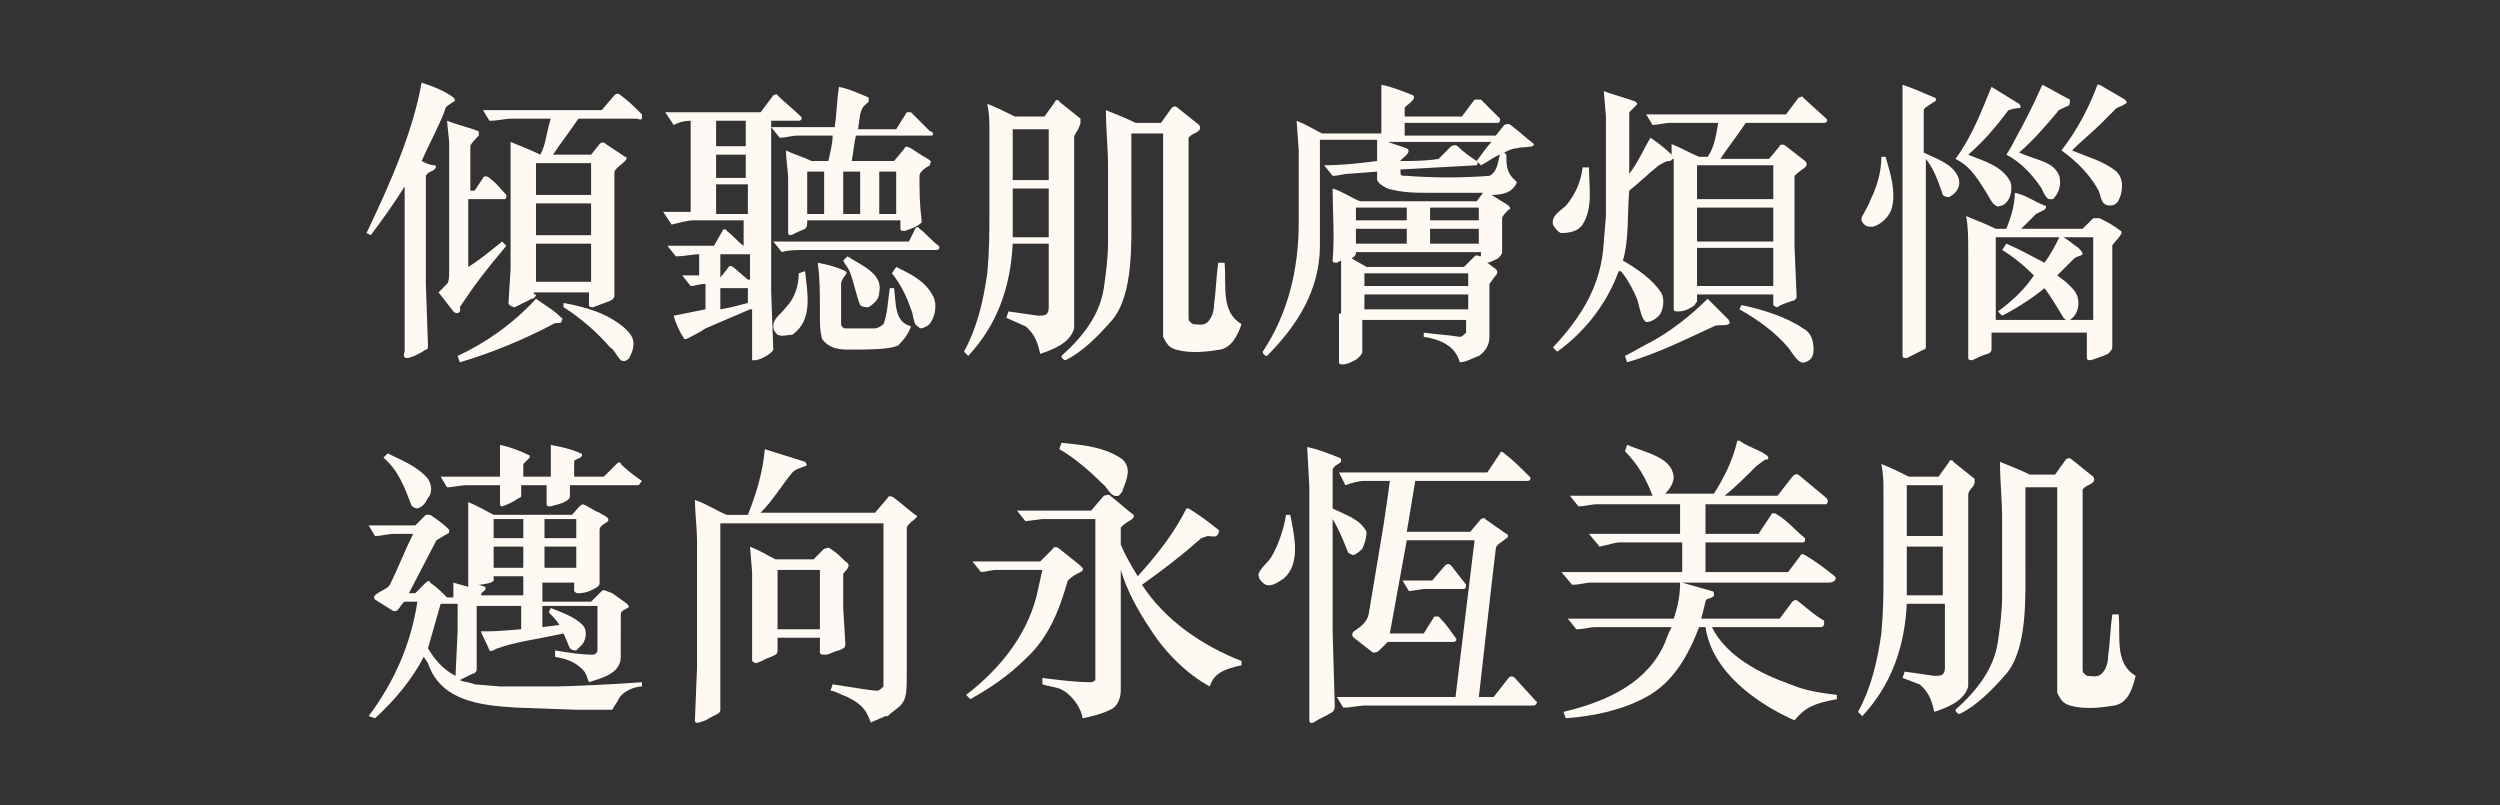 <?xml version="1.0" encoding="utf-8"?>
<!-- Generator: Adobe Illustrator 21.0.2, SVG Export Plug-In . SVG Version: 6.00 Build 0)  -->
<svg version="1.1" xmlns="http://www.w3.org/2000/svg" xmlns:xlink="http://www.w3.org/1999/xlink" x="0px" y="0px"
	 viewBox="0 0 118 38" style="enable-background:new 0 0 118 38;" xml:space="preserve">
<rect x="0" y="0" width="118" height="38" fill="#333333" stroke="none"/>
<style type="text/css">
	.st0{display:none;}
	.st1{display:inline;}
	.st2{fill:#FFF9F4;}
</style>
<g id="Layer_1" class="st0">
	<g class="st1">
		<path class="st2" d="M22.2,8.2c-0.2,1.7-0.5,3.5-1.2,5c0.6,0.4,1.3,0.7,1.6,1.4c0.1,0.4,0.2,1-0.1,1.4c-0.1,0.1-0.2,0.2-0.4,0.1
			L21.9,16c-0.5-0.6-0.9-1.2-1.4-1.8c-1,1.5-2.4,2.4-3.8,3.1L16.5,17c1.3-0.9,2.5-2.1,3.3-3.5c-0.7-0.5-1.5-1-2.3-1.4
			c0.1-0.6,0.3-1,0.4-1.6l0.5-2.2l0.1-0.5l-1.1,0c-0.4,0-0.5,0-1,0.1l-0.3-0.5h2.4c0.2-1,0.3-2.1,0.4-3.2c0.5,0.1,1,0.3,1.4,0.5
			c0.1,0,0.1,0.1,0.1,0.2c0,0.2-0.4,0.1-0.5,0.4l-0.3,2.1H21l0.5-0.7c0.1,0,0.2,0,0.3,0c0.4,0.3,0.6,0.6,1,0.9
			C22.9,8,22.3,8,22.2,8.2z M19.6,7.9c-0.3,1.5-0.6,2.9-0.9,4.2c0.5,0.2,0.9,0.4,1.4,0.6c0.6-1.5,0.8-3.2,1-4.8H19.6z M28,7.7
			L28,7.7v3.4l0,2.8l0,1.9c0,0.2-0.7,0.5-1.1,0.6c-0.1,0-0.1-0.1-0.2-0.1v-2h-2.2c0,0.6,0,1.1,0,1.9c0,0.3-0.2,0.3-0.3,0.4l-0.8,0.3
			c-0.1,0-0.2,0-0.2-0.1l0-1.9l0-6.7l-0.1-1.7c0.5,0.2,0.8,0.4,1.3,0.6h2l0.5-0.6c0.1-0.1,0.2-0.2,0.3,0c0.2,0.2,0.5,0.5,0.9,0.8
			C28.5,7.3,28.1,7.5,28,7.7z M26.8,7.3h-2.2l0,6.4h2.2V7.3z"/>
		<path class="st2" d="M34.1,5.3c-0.4,0.9-0.8,1.7-1.2,2.5C33.1,8,33.4,8,33.6,8.2c0,0.1,0.1,0.1,0,0.2c-0.1,0.1-0.3,0.2-0.4,0.4
			v6.2l0,1.5c0,0.1-0.1,0.2-0.2,0.2c-0.2,0.2-0.5,0.2-0.8,0.4c-0.1,0-0.2-0.1-0.3-0.2c0-0.7,0-1.3,0-2.1l0-5.3V9.3
			c-0.5,0.8-1,1.6-1.6,2.3c-0.1,0-0.1-0.1-0.2-0.1C31.5,9.1,32.4,6.6,33,4c0.5,0.1,1.1,0.4,1.6,0.6c0.1,0,0.1,0.1,0,0.2
			C34.5,5,34.2,5,34.1,5.3z M43.2,6.3h-1.8V8v7.7c0,0.6-1,1.3-1.6,1.5c-0.2-0.5-0.5-1.1-1-1.3c-0.4-0.2-0.7-0.3-1.2-0.4l0-0.3
			c0.7,0.1,1.5,0.2,2.3,0.2c0.1,0,0.2,0,0.3-0.1l0-0.1V6.3h-4.8c-0.3,0.1-0.7,0.1-1,0.2c-0.1-0.2-0.2-0.4-0.3-0.6h7.1l0.7-0.9
			c0.1-0.1,0.2-0.1,0.3,0c0.5,0.5,0.7,0.6,1.1,1.1C43.4,6.2,43.3,6.3,43.2,6.3z M38.6,9l0,0.2v2.6l0,0.9c0,0.2-0.3,0.3-0.5,0.4
			c-0.3,0.2-0.6,0.3-0.6,0.1v-0.6h-1.6v0.7c0,0.2-0.6,0.4-1,0.5c-0.1,0-0.1-0.1-0.1-0.1c0-0.9,0.1-2,0-2.9l0-2.4l0-0.5h0.1
			C35.2,8,35.6,8.1,36,8.3h1.4l0.5-0.6c0.1-0.1,0.2,0,0.2,0c0.4,0.2,0.7,0.5,1,0.7C39.2,8.7,38.8,8.8,38.6,9z M37.5,8.8h-1.6v3.3
			l1.6,0V8.8z"/>
		<path class="st2" d="M48.6,12.8c0,0.2,0,0.3-0.1,0.3c-0.2,0.2-0.5,0.2-0.7,0.3c-0.1,0-0.2-0.1-0.2-0.1l0-1.1h-1.1v1.1
			c0,0.1,0,0.3-0.1,0.3c-0.2,0.1-0.5,0.2-0.7,0.2c-0.1,0-0.2-0.1-0.2-0.2l0-2.5V7.5c0-0.3,0-0.6-0.1-1.8c0.4,0.2,0.9,0.4,1.3,0.5
			h0.7L48,5.8c0.1-0.1,0.2-0.1,0.3,0l0.8,0.6c0.1,0,0.1,0.1,0,0.2c-0.1,0.2-0.5,0.4-0.5,0.5v1.4V12.8z M47.6,6.7h-1.1v5.1h1.1V6.7z
			 M56.3,11.6c0-0.1,0.2-0.1,0.3,0c0.4,0.4,0.5,0.6,0.9,0.9c0,0.1,0,0.2-0.1,0.2h-3.8c0.5,1.6,2.3,2.6,3.9,3.1l0,0.3
			c-0.4,0-0.9,0-1.2,0.3c-0.2,0.1-0.3,0.3-0.4,0.5c-1.4-0.9-2.4-2.4-2.7-4c-0.4,1-0.8,2-1.8,2.7c-1.1,0.8-2.4,1.2-3.7,1.5l-0.2-0.2
			c1.4-0.5,2.7-1.1,3.7-2.3c0.4-0.5,0.6-1.1,0.7-1.7H50c-0.2,0-0.6,0.1-0.9,0.1c-0.1-0.2-0.2-0.4-0.3-0.5h1V8.7l-0.9,0.6
			c-0.1,0-0.1-0.1-0.2-0.2c1.4-1.5,2.4-3.3,3-5.2h0.1L53,4.7c0.1,0.1,0.1,0.2,0,0.3c-0.1,0.1-0.3,0.1-0.4,0.2
			c-0.2,0.2-0.3,0.5-0.5,0.8h1.5l0.6-0.6c0,0,0.2,0,0.3,0l1.1,0.8c0,0.1,0.1,0.2,0.1,0.2l-0.1,0.1c-0.3,0.1-0.5,0.1-0.7,0.2
			c-0.4,0.5-0.9,1-1.4,1.4l1.3,0L55,7.4c0.1,0,0.2-0.1,0.3,0l1.1,0.7c0,0.1,0,0.1,0,0.2l-0.5,0.5v3.5h0.1L56.3,11.6z M51.9,6.3
			c-0.4,0.5-0.7,1-1.2,1.4L51.2,8h1.5c0.3-0.6,0.6-1.1,0.8-1.7H51.9z M50.8,8.4l0,3c0.8-0.8,1.3-1.9,1.5-3L50.8,8.4z M53,8.4
			l0.7,0.4c0.1,0.1,0.1,0.1,0.1,0.2c-0.1,0.1-0.3,0.2-0.5,0.2c-0.2,0.1-0.3,0.4-0.4,0.5c0.6,0.2,1.4,0.3,1.6,1.1
			c0,0.3-0.1,0.6-0.3,0.7c-0.1,0-0.2,0-0.2-0.1c-0.3-0.5-0.7-1-1.2-1.4h-0.1c-0.4,0.6-1,1.1-1.6,1.5c-0.1,0-0.2-0.1-0.3-0.1v0.8H52
			c0.1-0.4,0.1-0.7,0.2-1.1c0.5,0.2,0.9,0.4,1.4,0.6c0.2,0.3-0.3,0.4-0.3,0.5h1.4l0-3.8H53z"/>
		<path class="st2" d="M60,15.2c0.6,0.2,1.1,0.3,1.7,0.4c0.1,0,0.3,0,0.3-0.1c0.2-0.4,0.2-0.7,0.4-1.3c0.1-0.4,0.2-0.7,0.2-1.2h-1.6
			c-0.2,0.2-0.3,0.6-0.5,0.5c-0.4-0.2-0.6-0.3-1-0.6c-0.1,0-0.1-0.2,0-0.2c0.2-0.2,0.5-0.3,0.6-0.5c0.2-0.7,0.3-1.4,0.4-2.1
			c0.4,0.2,0.7,0.3,1.2,0.6h1.1V8.9h-1.2c-0.9,0.7-1.9,1.1-3,1.5l-0.2-0.2c2-1,3.8-2.5,4.8-4.5l-2.9,0c-0.3,0-0.5,0-1,0.1l-0.3-0.6
			h4.2l0.6-0.5c0,0,0.2-0.1,0.3,0c0.4,0.3,0.6,0.5,1,0.7c0,0,0,0.1,0,0.2c-0.2,0.1-0.3,0.1-0.5,0.3c-0.6,0.9-1.5,1.9-2.4,2.6l0.6,0
			L63.2,8c0,0,0.2-0.1,0.3,0c0.4,0.3,0.5,0.4,0.8,0.6c0.1,0.1,0.1,0.2,0,0.2C64.2,9,64,9,64,9.2v1.1c0,0.3,0,0.5,0,0.9
			c0,0.1-0.1,0.2-0.2,0.2l-0.9,0.2c-0.1,0-0.1-0.1-0.1-0.2V11h-1.4l-0.3,1.5h1.5L63,12c0-0.1,0.1-0.1,0.2,0l0.7,0.5
			c0.2,0.1,0.1,0.2,0.1,0.3c-0.2,0.2-0.3,0.2-0.4,0.5c-0.1,1-0.3,1.9-0.6,2.8c-0.4,0.6-1,0.7-1.6,0.9c-0.1-0.3-0.2-0.5-0.4-0.8
			c-0.4-0.3-0.6-0.4-1.2-0.7L60,15.2z M60,5.9c0.6,0.2,1.3,0.6,1.6,1.1c0.1,0.2,0.1,0.5,0,0.7c-0.1,0.3-0.3,0.5-0.5,0.5
			c-0.1,0-0.3-0.1-0.3-0.2c-0.2-0.8-0.3-1.5-0.9-1.9L60,5.9z M64.3,13.2c0.8,0.2,1.5,0.5,2.3,0.7c0.4-0.4,0.6-0.8,1-1.3h-0.1h-2.1
			c-0.3,0-0.5,0.1-0.8,0.1l-0.3-0.5c-0.1,0-0.2,0.1-0.3,0.1l-0.2-0.2c0.6-0.6,1.1-1.2,1.2-2C65,9.4,65,8.6,64.9,8
			c0.4,0.2,0.9,0.4,1.3,0.6H67l0.3-0.3c-1.2-1.1-1.9-2.5-2.3-4c0.1-0.1,0.2-0.1,0.3-0.1c0.3,0.7,0.6,1.4,1,2h0.1
			c0.7-0.5,1.4-1.2,1.8-1.9c0.4,0.3,0.7,0.6,1,0.9c0,0.1,0,0.2-0.1,0.2c-0.6,0.1-1,0.3-1.6,0.7c-0.3,0.2-0.6,0.3-0.9,0.4
			c0.2,0.3,0.5,0.6,0.8,0.8C67.8,7.2,68,7,68.2,6.8c0.5-0.3,0.9-0.8,1.4-1.2l0.1,0c0.3,0.3,0.5,0.5,0.9,0.8c0.1,0.2-0.3,0.2-0.5,0.2
			c-0.8,0.3-1.5,0.6-2.2,0.8c0.6,0.5,1.2,0.7,1.9,1c0.6,0.3,1.4,0.4,2,0.5l0,0.2c-0.5,0-1,0.2-1.2,0.6L70.4,10
			c-0.7-0.2-1.3-0.6-1.9-0.9c-0.1,0.1-0.2,0.1-0.3,0.2v1.2c0,0.2,0.3,0.2,0.7,0.2c0.3,0,0.5-0.2,0.8-0.3c0.1-0.1,0.3,0.1,0.5,0.4
			c0.2,0.2,0.6,0.6,0.3,0.7c-0.7,0.3-1.5,0.2-2.3,0.2c0.4,0.3,0.8,0.5,1.2,0.7c0,0.1,0,0.1,0,0.2c-0.2,0.1-0.3,0.2-0.5,0.3
			c-0.4,0.5-0.8,1-1.3,1.4c0.8,0.4,1.6,0.7,2,1.4c0.2,0.3,0.1,0.7-0.1,1c-0.1,0.1-0.2,0.2-0.3,0.2l-0.2,0c-0.7-0.6-1.4-1.3-2.2-1.9
			l-0.1,0c-1,0.8-2.1,1.4-3.3,1.8L63,17l-0.1-0.2c1.2-0.6,2.3-1.4,3.3-2.3c-0.6-0.4-1.2-0.7-1.9-1L64.3,13.2z M68.1,11.7l-0.2,0
			c-0.3-0.1-0.7-0.3-0.8-0.6c0-0.7,0-1.4,0-2.1h-1c0,0.4,0,0.7-0.1,1.1c-0.1,1.1-1,1.7-1.8,2.1l3.5,0L68.1,11.7z"/>
		<path class="st2" d="M85.3,6.4h-4.1v0.6c0,0.1,0,0.2-0.1,0.3c-0.2,0.1-0.4,0.2-0.8,0.4c-0.1,0-0.2,0-0.2-0.1V6.4H78v0.8
			c0,0.1,0,0.2-0.1,0.3c-0.2,0.1-0.4,0.2-0.7,0.4c-0.1,0.1-0.3,0-0.3-0.1l0-0.8V6.4l-2.8,0c-0.3,0-0.7,0.1-1.1,0.2l-0.3-0.6h4.2
			c0-0.6,0-1.2,0-1.9l1.4,0.4c0,0,0.1,0.1,0.1,0.2C78.4,4.8,78,5,78,5.1v0.8h2.1c0-0.8,0-1.3-0.1-1.8c0.6,0.1,1,0.2,1.4,0.4
			c0.1,0,0.1,0.1,0.1,0.2c-0.2,0.2-0.4,0.3-0.4,0.4v0.8h2.3L84,5.2c0.1-0.1,0.2-0.1,0.3,0c0.5,0.4,0.6,0.6,1.1,0.9
			C85.4,6.2,85.4,6.4,85.3,6.4z M74,16.1c-0.1,0.1-0.3,0.3-0.5,0.4c-0.2,0.1-0.4,0.1-0.5,0.1c-0.3-0.2-0.2-0.4-0.2-0.5
			c0.1-0.2,0.3-0.4,0.4-0.5c0.3-0.5,0.6-1,0.7-1.6l0.3,0C74.3,14.6,74.4,15.4,74,16.1z M77.2,9.7c-0.9,0.9-1.9,2-2.9,2.7
			c0.7,0,1.4-0.1,2.1-0.1l0-0.1c-0.1-0.3-0.3-0.5-0.5-0.8l0.2-0.1c0.7,0.4,1.2,0.5,1.5,1.2c0.1,0.3,0,0.6-0.2,0.8
			c-0.1,0.1-0.3,0.1-0.4,0.1c-0.2-0.1-0.2-0.3-0.3-0.6l-0.1-0.2l-2,0.6L74,13.4c-0.1,0.3-0.3,0.2-0.4,0.1c-0.2-0.3-0.3-0.5-0.5-0.8
			c0-0.2,0.2-0.2,0.5-0.3c0.7-0.5,1.3-1.1,1.8-1.8c-0.6,0.1-1,0.2-1.5,0.5c-0.1,0.1-0.2,0.2-0.4,0.1c-0.2-0.3-0.3-0.5-0.4-0.8
			C73,10,73.3,10,73.5,9.9c0.3-0.1,0.5-0.4,0.6-0.6C74.6,8.6,75,7.8,75.3,7l1.3,0.8c0.1,0,0,0.2-0.1,0.2c-0.5,0.2-0.6,0.2-0.7,0.3
			c-0.4,0.6-1,1.3-1.6,1.8c0.6,0,1.1-0.1,1.6-0.1c0.3-0.5,0.6-1,0.9-1.5c0.4,0.2,0.7,0.5,1.1,0.8c0,0,0.1,0.1,0,0.2
			C77.5,9.6,77.3,9.6,77.2,9.7z M75.2,16.1c-0.1,0-0.2-0.1-0.3-0.3c0.1-0.7,0.3-1.4,0.1-2.1l0.2-0.1c0.3,0.6,0.9,1.4,0.6,2.1
			C75.7,16,75.5,16.1,75.2,16.1z M77.1,15.5c-0.1,0.1-0.3,0.2-0.4,0.1c-0.3-0.2-0.2-0.6-0.2-0.8c-0.1-0.6-0.2-0.8-0.3-1.2l0.2-0.1
			c0.4,0.4,0.9,0.8,1.1,1.3C77.4,15.1,77.3,15.3,77.1,15.5z M85.6,16.3h-8c-0.3,0-0.5,0.1-0.9,0.1l-0.4-0.6h1.5v-2.3
			c0-0.4,0-0.8-0.1-1.7c0.4,0.2,0.7,0.3,1.1,0.5h4l0.5-0.5c0.1-0.1,0.2-0.1,0.3,0c0.2,0.2,0.3,0.3,0.7,0.6c0.2,0.2-0.1,0.3-0.4,0.6
			l0,2.8h0.2l0.5-0.7c0-0.1,0.2-0.1,0.2,0c0.3,0.3,0.6,0.7,0.8,0.9C85.7,16.2,85.7,16.3,85.6,16.3z M83.6,8.5c0,0.5,0,0.9,0,1.4
			l0.1,1.3c0,0.2,0,0.2-0.2,0.3c-0.2,0.1-0.5,0.3-0.7,0.4c-0.1,0.1-0.3,0-0.3-0.1v-0.3h-3.3v0.1c0,0.1,0,0.2-0.2,0.3
			c-0.2,0.1-0.4,0.2-0.7,0.3c-0.1,0-0.2-0.1-0.2-0.2c0-0.4,0-0.7,0-1.5V8.9c0-0.7,0-1,0-1.6c0.5,0.2,0.8,0.4,1.2,0.6h3.1l0.4-0.6
			c0,0,0.1,0,0.2,0c0.3,0.2,0.4,0.3,0.8,0.6C84,8,84,8.1,84,8.1C83.8,8.3,83.6,8.4,83.6,8.5z M79.6,12.9h-0.8v3h0.8V12.9z M82.6,8.3
			h-3.3v2.7h3.3V8.3z M82.1,10.6c-0.1,0.1-0.2,0.1-0.3,0.1c-0.2-0.3-0.5-0.8-1-0.9c-0.4,0.5-0.8,0.8-1.4,1.1l-0.1-0.1
			c0.6-0.6,1.1-1.4,1.2-2.3c0.4,0.1,0.8,0.2,1,0.3c0.1,0.1,0.1,0.1,0,0.2c-0.2,0.1-0.4,0.2-0.4,0.3l-0.1,0.2c0.5,0,1,0.1,1.2,0.6
			C82.4,10.2,82.2,10.5,82.1,10.6z M81.3,12.9h-0.8v3h0.8V12.9z M82.9,12.9h-0.8v3h0.8V12.9z"/>
		<path class="st2" d="M89,11.8c0,1.1-0.1,2.3-0.9,3.1c-0.3,0.4-0.7,0.7-1.1,1c-0.1,0-0.2-0.1-0.2-0.1c0.1-0.2,0.3-0.4,0.4-0.6
			c0.7-0.9,0.8-2.1,0.8-3.3c-0.3,0-0.5,0.1-0.8,0.1l-0.3-0.6h2.7l0-0.1v-1l-0.7,0l-0.4,0.4c-0.1,0-0.2,0-0.2,0
			c-0.4-0.3-0.6-0.4-0.7-0.6C87.6,9.9,88,9.8,88,9.6c0-0.9,0-1.6-0.1-2.5c0.4,0.1,0.8,0.2,1.2,0.4c0.2,0.2-0.3,0.3-0.3,0.4v1.8h0.7
			c0-0.8,0-1.5-0.1-2.3C90,7.7,90.4,8,90.9,8.2h3.7c0-0.4,0-0.6-0.1-0.9c-0.3,0.1-0.5,0.2-0.5,0V6.4h-2l0,0.9c0,0.2-0.5,0.3-0.8,0.4
			c-0.1,0-0.2-0.1-0.2-0.2V6.3l-3,0c-0.3,0-0.4,0-0.7,0.1L87,6l4.1,0c0-0.7,0-1.3,0-1.9c0.5,0.1,0.9,0.3,1.4,0.4
			c0.1,0,0.1,0.1,0.1,0.2C92.3,4.8,92,5,92,5.1v0.9l2,0c0-0.8,0-1.2,0-1.8c0.6,0.2,0.8,0.3,1.3,0.5c0.1,0,0.1,0.2,0,0.2
			C95.2,5,95,5.1,95,5.1l0,0.8l2.3,0l0.7-0.8c0.1,0,0.2,0,0.3,0c0.4,0.4,0.5,0.5,1,1c0.1,0.1,0,0.2-0.1,0.2H95l0,0.5
			c0,0.1,0,0.2-0.1,0.2l-0.2,0.1c0.4,0.1,0.8,0.2,1.2,0.3c0.1,0,0.1,0.1,0,0.2c-0.1,0.1-0.3,0.2-0.4,0.4l0,0.1h2l0.5-0.7
			c0.1-0.1,0.2-0.1,0.3,0c0.4,0.3,0.6,0.5,1,0.9c0.1,0.1,0,0.2-0.1,0.2h-3.7c0.1,1.4,0.2,2.7,0.6,4c0.5-1.1,0.6-2.3,0.7-3.4
			c0.5,0.2,0.9,0.4,1.4,0.7c0,0,0.1,0.2,0,0.2c-0.1,0.1-0.3,0.2-0.3,0.3c-0.3,1.2-0.7,2.3-1.3,3.4c0.3,0.5,0.8,1,1.3,1.4
			c0.1,0,0.2,0.1,0.3,0c0.1-0.1,0.2-0.4,0.3-0.8c0.1-0.5,0.3-0.8,0.4-1.4l0.3,0.1c-0.1,1.2-0.3,2.7,0.4,3.7c0,0.1,0,0.2,0,0.2
			c-0.3,0.1-0.5,0-0.8-0.1c-1.1-0.5-2-1.3-2.7-2.2c-0.4,0.3-0.8,0.7-1.2,1c-0.9,0.5-1.7,1-2.7,1.3c-0.1-0.1-0.2-0.2-0.3-0.3
			c0.9-0.5,1.8-1,2.6-1.7l-2.5,0l-0.3,0.4c-0.1,0.1-0.1,0.1-0.2,0.1c-0.3-0.2-0.4-0.4-0.7-0.6c-0.1-0.2,0.3-0.4,0.3-0.5l0-0.5l0-3.2
			l0-1.4l0.1,0L92,9.4h1.4l0.4-0.5c0-0.1,0.2-0.1,0.2,0c0.2,0.2,0.4,0.4,0.6,0.6l0-1h-3.9v0.1c0,1.5,0,2.9-0.2,4.3
			c-0.1,1.1-0.7,2.2-1.7,2.8c-0.6,0.4-1.1,0.7-1.7,1.1c-0.1,0-0.2-0.1-0.2-0.1c1-0.8,2.1-1.7,2.4-2.9c0.2-0.7,0.3-1.4,0.3-2.2H89z
			 M93.8,11.4h-1.8v1.2h1.8V11.4z M92.5,9.8H92v1.1h0.6V9.8z M92.5,12.9H92v1.6h0.6V12.9z M94,10.6c0.1-0.1,0.2,0,0.3,0
			c0.3,0.2,0.4,0.3,0.6,0.5c-0.1-0.4-0.1-0.8-0.2-1.2h-1.4v1.1h0.3L94,10.6z M94.7,13c0,0.1-0.1,0.1-0.1,0.2
			c-0.2,0.1-0.4,0.2-0.6,0.2c-0.1,0-0.2,0-0.2-0.1v-0.4h-0.4v1.6h0.3L94,14c0.1,0,0.1,0,0.2,0l0.7,0.7h0.1c0.3-0.3,0.5-0.5,0.7-0.8
			c-0.4-0.8-0.6-1.6-0.7-2.5c-0.2,0.1-0.3,0.2-0.3,0.2v0.7L94.7,13z M95.8,6.6c0.5,0,1.3,0.1,1.6,0.3c0.2,0.2,0.3,0.4,0.2,0.6
			c-0.1,0.2-0.2,0.4-0.5,0.5c-0.3,0-0.4-0.3-0.6-0.6c-0.2-0.3-0.5-0.5-0.8-0.6L95.8,6.6z"/>
		<path class="st2" d="M11.1,23.4v4v0.2v4.8c-0.2,0.7-1,1-1.6,1.2c-0.1-0.4-0.2-0.9-0.7-1.3L8,32l0.1-0.3l1.4,0.2
			c0.3,0,0.5,0,0.5-0.4v-0.4v-2.6H8.3c-0.1,2-0.7,3.8-2.1,5.3L6,33.6c0.6-1.1,0.9-2.3,1.1-3.7c0.1-1.1,0.1-1.9,0.1-2.9v-3l0-0.8
			c0-0.4,0-0.8-0.1-1.3c0.5,0.2,0.9,0.4,1.3,0.6h1.4l0.5-0.7c0-0.1,0.2-0.1,0.2,0l1,0.8c0,0.1,0,0.2,0,0.2
			C11.4,23.1,11.1,23.1,11.1,23.4z M10,25.8H8.3c0,0.8,0,1.6,0,2.3l1.7,0V25.8z M10,22.9H8.3v2.4l1.7,0V22.9z M18.1,33.3
			c-0.6,0.1-1.4,0.2-2.1,0c-0.3-0.1-0.4-0.2-0.6-0.6l0-0.3l0-2.8v-6.6l-1.5,0v3.6c0,1.6,0.1,4-0.9,5.2c-0.7,0.8-1.4,1.5-2.2,1.9
			c-0.1,0-0.2-0.1-0.2-0.2c1-0.9,1.8-1.9,2-3.2c0.1-0.7,0.2-1.4,0.2-2.2v-3.6c0-0.9-0.1-1.8-0.1-2.7c0.5,0.2,1,0.4,1.4,0.6l1.2,0
			l0.5-0.7c0.1-0.1,0.2-0.1,0.3,0l1,0.8c0.2,0.3-0.3,0.4-0.4,0.5l-0.1,0.1l0,8.5c0,0.2,0.1,0.2,0.2,0.3c0.2,0,0.5,0.1,0.7-0.1
			c0.2-0.2,0.3-0.5,0.3-0.8c0.1-0.7,0.1-1.3,0.2-2h0.3c0.1,1.1-0.2,2.3,0.8,2.9C18.8,32.8,18.5,33.2,18.1,33.3z"/>
		<path class="st2" d="M23.8,31.7c0-0.9,0-1.6,0-2.5l-0.2,0.1c-0.1,0-0.2,0-0.2-0.1c0.1-1.2,0-2.3,0-3.4c0.4,0.1,0.8,0.4,1.3,0.6
			h5.5l0.3-0.3L28,26c-0.7,0-1.3,0-2-0.2c-0.2-0.1-0.4-0.2-0.5-0.4c0-0.1,0-0.3,0-0.4L24.2,25c-0.3,0-0.5,0.1-0.8,0.1l-0.4-0.5
			c0.9,0,1.7-0.1,2.5-0.2c0-0.3,0-0.7,0-1h-2.7l0,1.3v3.7c0,2.1-1.1,3.8-2.5,5.2c-0.1,0-0.2-0.1-0.2-0.2c1.2-1.8,1.7-3.9,1.7-6.1V24
			l-0.1-1.4c0.5,0.2,0.8,0.4,1.2,0.6h2.8l0-1.4c0-0.3,0-0.6,0-0.9c0.5,0.1,1,0.3,1.5,0.5c0.2,0.2-0.4,0.5-0.4,0.6v0.4h2.7l0.6-0.8
			c0,0,0.2,0,0.3,0c0.4,0.4,0.6,0.6,0.9,0.9c0,0.1,0,0.2-0.1,0.2h-4.4v0.6H31l0.4-0.5c0,0,0.2-0.1,0.3,0c0.4,0.3,0.6,0.5,1.1,0.9
			c0.1,0.3-0.4,0.2-0.7,0.3c-0.2,0-0.4,0.1-0.6,0.2l0.1,0.1c0,0.4,0,0.8,0.3,1.1l0.2,0.2c-0.2,0.5-0.7,0.6-1.2,0.6
			c0.3,0.2,0.5,0.3,0.8,0.5c0.1,0.1,0.1,0.2,0,0.2c-0.1,0.1-0.3,0.3-0.3,0.4c0,0.5,0,1.1,0,1.6c0,0.1-0.1,0.2-0.2,0.3
			c-0.2,0.1-0.4,0.2-0.5,0.2l0.4,0.3c0.1,0.1,0.1,0.2,0,0.3c-0.1,0.1-0.2,0.3-0.3,0.4v2.5c0,0.4-0.2,0.7-0.5,0.9
			c-0.3,0.1-0.6,0.3-0.9,0.3c-0.2-0.8-1-1.1-1.7-1.2l0-0.2c0.7,0.1,1.1,0.1,1.7,0.2c0.1,0,0.2-0.1,0.3-0.2c0-0.2,0-0.5,0-0.6h-4.9
			c0,0.5,0,1,0,1.5c0,0.1-0.1,0.2-0.2,0.3c-0.1,0.1-0.5,0.3-0.7,0.3c-0.1,0-0.2,0-0.2-0.1V31.7z M30.3,28.7h-5.8
			c0,0.2-0.1,0.2-0.2,0.3l0.7,0.4l4.6,0l0.5-0.5c0.1-0.1,0.2,0,0.3,0V28.7z M26.9,26.7h-2.4v0.6h2.4V26.7z M26.9,27.7h-2.4v0.7h2.4
			V27.7z M29.8,29.8h-4.9v0.6h4.9V29.8z M29.8,30.8h-4.9v0.7h4.9V30.8z M28.9,23.7c0,0,0.2-0.1,0.3,0c0.3,0.3,0.6,0.5,0.9,0.7
			c0.1,0.1,0,0.2,0,0.2l-3.5,0.2c0,0.3,0,0.3,0.3,0.3c1.3,0.1,2.6,0.1,3.9,0c0.4-0.2,0.4-0.7,0.5-1c-0.3,0.1-0.5,0.3-0.9,0.5
			l-0.2-0.2c0.3-0.4,0.5-0.7,0.7-0.9H26l0.8,0.3c0.3,0.2-0.3,0.5-0.3,0.6c0.6,0,1.2,0,1.8-0.1L28.9,23.7z M30.3,26.7h-2.3v0.6h2.3
			V26.7z M30.3,27.7h-2.3v0.7h2.3V27.7z"/>
		<path class="st2" d="M38.2,24.7c-0.1,0.5-0.4,1.2-0.5,1.6l-1,3.4c-0.1,0.9,0,1.7,0.1,2.6c0.1,0.4,0.2,0.8-0.1,1.1
			c-0.2,0.2-0.6,0.2-0.8,0.1c-0.3-0.1-0.4-0.2-0.4-0.6c0-0.7,0.2-1.3,0.1-2.1c-0.1-0.5-0.3-0.9-0.7-1.1l-0.7-0.3l0-0.3
			c0.5,0,1,0.2,1.4-0.1c0.3-0.2,0.6-0.8,0.8-1.2l1-2l0.5-1.3L38.2,24.7z M34.6,24.4c0.5,0.2,1.1,0.6,1.5,0.8
			c0.3,0.2,0.5,0.5,0.5,0.9c0,0.4-0.3,0.8-0.6,1c-0.1,0-0.3,0-0.4-0.1l-0.1-0.2c-0.2-0.8-0.5-1.7-1.1-2.3L34.6,24.4z M35.6,21
			c0.8,0.3,1.8,0.6,2.1,1.3c0.2,0.5-0.1,0.9-0.4,1.3c-0.1,0.1-0.2,0.1-0.3,0.1c-0.1,0-0.2-0.1-0.3-0.3c-0.3-0.8-0.6-1.6-1.2-2.2
			L35.6,21z M41.7,29.3c-0.9,1.5-2.7,3-4.3,4l-0.2-0.2c1.5-1.4,2.9-3,3.8-4.8h-2c-0.2,0-0.5,0-0.8,0.1l-0.3-0.5h3.8
			c0-0.6,0-1.3,0-1.9c0.5,0.1,1,0.3,1.5,0.5c0,0,0.1,0.1,0,0.2c-0.1,0.1-0.3,0.2-0.4,0.4v0.9h2l0.6-0.8c0.1,0,0.1,0,0.2,0
			c0.4,0.3,0.7,0.6,1.1,0.9c0,0.1,0.1,0.1,0,0.2l-0.1,0h-3c0.5,1.7,1.9,3.2,3.6,3.9l-0.1,0.2c-0.6,0-1.3,0.1-1.7,0.6
			c-1.3-1.3-2.1-2.9-2.3-4.7h-0.4l0,0.6l0,2.9l0,1.4c0,0.2-0.1,0.3-0.2,0.3c-0.3,0.1-0.5,0.3-0.8,0.3c-0.1,0-0.1-0.1-0.2-0.1l0.1-3
			L41.7,29.3z M44.8,23.9c0.2-0.5,0.3-0.9,0.4-1.4l0-0.1h-5.1c-0.1,0.8-0.1,1.8-0.8,2.2c-0.2,0.2-0.6,0.2-0.8,0
			c-0.2-0.1-0.3-0.3-0.2-0.5l0-0.2c0.7-0.8,1.3-1.6,1.5-2.7l0.2,0L40,22l5.1,0l0.5-0.6c0.1,0,0.2,0,0.3,0c0.4,0.4,0.8,0.7,1.2,1.1
			c0.1,0.2,0,0.2-0.1,0.2c-0.3,0.1-0.6,0.1-0.9,0.2c-0.4,0.3-0.8,0.6-1.1,1L44.8,23.9z M42.4,24.2c-0.2,0.1-0.5,0-0.6,0.2
			c-1,1.1-2.1,2.2-3.3,2.8c-0.1,0-0.2-0.2-0.2-0.2c1.2-1.1,2.2-2.4,2.8-3.9c0.5,0.2,0.9,0.5,1.4,0.8C42.4,24.1,42.4,24.1,42.4,24.2z
			 M44.1,25.3c0.1,0.3,0.3,0.2,0.5,0.2c0.5,0,0.8-0.1,1.3-0.4c0.2-0.1,0.3,0.1,0.4,0.3c0.1,0.2,0.4,0.6,0.3,0.7
			c-0.5,0.3-1.2,0.3-1.8,0.3c-0.6,0-1.2,0-1.6-0.3C43.1,26,43,25.9,43,25.6c0-1.3,0-1.7,0-2.5c0.6,0.1,1,0.3,1.5,0.4
			c0.1,0.1,0.1,0.2,0,0.3c-0.1,0.1-0.4,0.1-0.4,0.4L44.1,25.3z"/>
		<path class="st2" d="M54.8,26.2c0,0.1,0.1,0.2,0.2,0.2c1,0.1,2.1,0,3.1,0c0.2,0,0.3-0.1,0.5-0.3c0.2-0.3,0.2-0.7,0.3-1.1l0.2,0
			c0,0.6-0.1,0.9,0.3,1.2c0.1,0.1,0.3,0.2,0.3,0.4c-0.1,0.4-0.5,0.4-1,0.5l-0.6,0.1h-2.5c-0.6,0-1.4-0.1-1.7-0.7
			c-0.1-0.3-0.1-0.5-0.1-0.9c-0.4,0-0.9,0.1-1.3,0.2c-0.3,0.1-0.6,0.2-0.9,0.3l-0.5-0.6c0.9-0.1,1.8-0.2,2.7-0.3c0-0.5,0-1,0-1.4
			h-2.9l0,2.6c0,1.6-0.1,3.4-0.8,4.8c-0.4,0.8-1,1.7-1.6,2.4c-0.1,0-0.2-0.1-0.3-0.1c0.9-1.6,1.5-3.5,1.5-5.4c0-0.6,0-1.3,0-1.9
			l0-2.4l-0.1-1.1c0.4,0.2,0.9,0.4,1.3,0.6h2.8c0-0.8,0-1.6,0-2.5c0.5,0.1,1.5,0.3,1.5,0.4c0.2,0.3-0.4,0.4-0.4,0.6v0.3h2.7l0.5-0.8
			c0-0.1,0.2-0.1,0.3,0c0.4,0.3,0.7,0.6,1,1c0.1,0.1,0,0.2-0.1,0.2h-0.4h-4.1v0.8h0.1h4.1l0.4-0.5c0.1-0.1,0.2-0.1,0.3,0
			c0.5,0.3,0.8,0.5,1.2,0.9c0,0.1,0,0.1,0,0.2l-0.1,0c-0.4,0-0.6,0-0.9,0.2c-0.5,0.3-1,0.6-1.5,1c-0.1,0-0.1-0.1-0.2-0.1
			c0.3-0.4,0.6-0.8,0.8-1.3h-5.1c0.5,0.1,0.9,0.2,1.3,0.4c0.1,0.1,0.1,0.1,0.1,0.2c-0.1,0.1-0.3,0.2-0.3,0.3v0.4
			c0.4,0,0.7-0.1,1.1-0.1l0.5-0.8c0-0.1,0.2-0.1,0.3-0.1c0.4,0.3,0.8,0.5,1.2,0.9c0,0.1,0,0.1-0.1,0.2l-2.9,0.3V26.2z M54.1,27.9
			c0-0.1,0.2-0.1,0.2,0c0.2,0.1,0.8,0.5,1,0.6c0.1,0,0.1,0.1,0,0.2c-0.2,0.2-0.4,0.2-0.5,0.5c-0.3,0.8-0.5,1.4-1.1,2.2
			c0.5,0.3,1,0.6,1.7,0.7c1.9,0.1,3.8,0.1,5.7-0.1L61,32.3c-0.6,0.2-1.1,0.5-1.4,1.1L56,33.3c-1.1-0.1-2-0.5-2.7-1.2
			c-1.1,1-2.4,1.5-3.7,1.9l-0.1-0.2c1.2-0.6,2.4-1.3,3.2-2.4c-0.3-0.5-0.5-1-0.6-1.5l-0.1,0.1c-0.4,0.7-0.8,1.4-1.4,2l-0.2-0.1
			c0.9-1.6,1.5-3.4,1.5-5.3c0.5,0.1,1,0.3,1.5,0.5c0.1,0,0.1,0.2,0.1,0.2c-0.1,0.2-0.4,0.1-0.5,0.3l-0.3,0.9h1.1L54.1,27.9z
			 M52.5,28.8l-0.3,0.6c0.2,0.5,0.4,0.9,0.8,1.4c0.4-0.5,0.6-1.3,0.8-2H52.5z M57.6,28.6h-0.8v0.6c0,0.7-0.4,1.6-1,2
			c-0.4,0.2-0.7,0.4-1.1,0.5l-0.1-0.2c0.6-0.5,1.2-1.1,1.2-1.9c0.1-0.6,0-1.5-0.1-2c0.4,0.2,1,0.5,1.3,0.6c0.1,0,0.5,0,0.6,0
			l0.5-0.6c0.1-0.1,0.2-0.1,0.3,0l0.7,0.5c0.1,0.1,0.1,0.2,0.1,0.3c-0.1,0.1-0.4,0.3-0.5,0.4v1.4c0,0.1,0.1,0.2,0.2,0.2
			c0.1,0,0.3,0,0.4-0.1c0.4-0.2,0.4-1.3,0.5-1.6l0.3,0c0,0.6-0.1,1.3,0.6,1.6c-0.2,0.5-0.5,0.8-0.9,0.8c-0.5,0-1.1,0-1.4,0
			c-0.4,0-0.7-0.3-0.7-0.7V28.6z"/>
		<path class="st2" d="M68.2,24.9L68.2,24.9l-0.1,1.2v4.5l0,1.3c0,0.2-0.6,0.4-1.1,0.6c-0.1,0-0.2,0-0.2-0.1v-0.9h-2.4v0.8
			c0,0.2-0.1,0.2-0.2,0.2c-0.3,0.1-0.5,0.3-0.8,0.4c-0.1,0-0.1,0-0.2-0.1l0-2.6v-5.1c0-0.5,0-1-0.1-1.5c0.5,0.2,0.9,0.4,1.4,0.7h0.1
			c0.3-1,0.5-2.1,0.5-3.1c0.6,0.2,1.2,0.4,1.7,0.7c0,0.1,0.1,0.1,0,0.2c-0.2,0.1-0.4,0.2-0.5,0.3c-0.4,0.6-0.7,1.1-1.2,1.9l1.5,0
			l0.5-0.7c0.1-0.1,0.2-0.1,0.2,0c0.4,0.3,0.7,0.5,1.1,0.8C68.7,24.6,68.4,24.7,68.2,24.9z M66.9,28h-2.4v3.1h2.4V28z M66.9,24.7
			h-2.4v2.8l2.4,0V24.7z M74.2,25.2l-0.1,2.2L74,30c0,1.1-0.1,2.3-0.5,3c-0.4,0.5-1.1,0.7-1.6,1h-0.1c0-0.8-0.8-1.3-1.5-1.5
			l-0.6-0.2l0-0.3c0.8,0.1,1.6,0.2,2.4,0.3c0.2,0,0.3-0.1,0.4-0.3l0.1-0.3l0.2-2.7l0.1-3.1v-1.1h-2.5c-0.6,1-1.2,2-2,2.9l-0.2-0.1
			l0.5-1l0.8-2c0.4-1.1,0.7-2.3,0.9-3.6c0.6,0.2,1.2,0.5,1.7,0.8c0.1,0.1,0.1,0.2,0,0.3c-0.2,0.1-0.4,0.1-0.5,0.3
			c-0.3,0.6-0.6,1.4-0.9,2h2.1l0.5-0.7c0.1,0,0.1,0,0.2,0c0.4,0.3,0.8,0.6,1.2,0.9v0.1C74.5,24.8,74.2,24.9,74.2,25.2z M71.1,29.8
			c-0.1,0.1-0.2,0-0.3,0c-0.2-0.1-0.2-0.3-0.2-0.5c-0.2-0.9-0.5-1.7-1-2.5l0.1-0.2c0.7,0.3,1.5,0.7,2,1.4
			C72,28.7,71.5,29.3,71.1,29.8z"/>
		<path class="st2" d="M79.5,21c1,0.4,2.1,0.6,2.2,1.5c0,0.3-0.2,0.6-0.4,0.8l2.3,0c0.5-0.8,0.9-1.6,1.1-2.5l0.1,0
			c0.4,0.3,0.9,0.4,1.3,0.7c0.1,0.1,0.1,0.2-0.1,0.2L85.6,22c-0.5,0.5-1,1-1.5,1.4l2.5,0l0.7-0.9c0.1-0.1,0.2-0.2,0.4,0l1.2,1
			c0.1,0.1,0.1,0.2,0,0.3h-0.1h-5.6v1.4h0.1h2.4l0.6-0.9c0-0.1,0.2-0.1,0.3,0c0.5,0.3,0.9,0.8,1.3,1.1c0,0.1,0,0.2-0.1,0.2h-4.6V27
			h3.9l0.6-0.8c0-0.1,0.2,0,0.2,0c0.5,0.3,0.9,0.6,1.4,1c0,0,0.1,0.1,0,0.2c-0.1,0.1-0.2,0.1-0.4,0.1h-6.7h-0.1l1.4,0.4
			c0.1,0,0.1,0.1,0.1,0.2c-0.1,0.2-0.4,0.1-0.4,0.3L83,29.1h3.7l0.6-0.8c0.1-0.1,0.2-0.1,0.3,0c0.5,0.4,0.7,0.6,1.2,0.9
			c0,0,0,0.1,0,0.2l-0.1,0.1h-5.2c0.7,1.4,2.3,2.2,3.7,2.7c0.7,0.3,1.4,0.4,2.2,0.5l0,0.2c-1.1,0.2-1.5,0.4-2,1
			c-1.8-0.8-3.9-2.3-4.2-4.4h-0.3c-0.5,1.3-1.2,2.6-2.5,3.3c-1.1,0.6-2.4,0.9-3.8,1l-0.1-0.3c2.1-0.5,4-1.4,4.8-3.3
			c0.1-0.3,0.2-0.5,0.3-0.7h-3.6c-0.3,0-0.5,0.1-0.9,0.1l-0.4-0.5h5c0.2-0.6,0.3-1.1,0.3-1.7l-4.2,0c-0.3,0-0.5,0.1-0.9,0.1L76.3,27
			H82v-1.4h-2.9c-0.3,0-0.5,0.1-1,0.2l-0.4-0.6H82v-1.4h-3.9c-0.3,0-0.6,0.1-0.9,0.1l-0.4-0.5l0.6,0h3.2c-0.3-0.8-0.7-1.5-1.3-2.1
			L79.5,21z"/>
		<path class="st2" d="M103,26.4L103,26.4l-4.4,0v1h1.6l0.4-0.5c0-0.1,0.2-0.1,0.2,0l1,0.6c0.1,0.1,0.1,0.2,0,0.3
			c-0.1,0.1-0.4,0.1-0.4,0.3v1.1c0,0.1-0.1,0.2-0.1,0.2c-0.1,0.1-0.5,0.3-0.7,0.3c-0.1,0-0.2,0-0.2-0.1v-0.4l-2.7,0
			c0.3,0.1,0.5,0.2,0.8,0.3c0.2,0.1,0.5,0.1,0.5,0.4c-0.1,0.1-0.3,0.2-0.3,0.3v0.9c0.6-0.2,0.8-0.3,1.2-0.5c0.4-0.3,0.9-0.6,1.3-0.9
			c0.3,0.2,0.6,0.6,0.9,0.8c0.1,0.1,0,0.2-0.1,0.2c-0.8-0.1-1.5,0.3-2.3,0.5c-0.4,0.1-0.6,0.2-1,0.2v0.8c0,0.1,0.1,0.1,0.2,0.1
			c0.3,0.1,1.7,0.1,2.5,0c0.6-0.1,0.6-1,0.8-1.6l0.2,0c0.1,1.1,0.1,1.3,0.7,1.7c-0.3,0.5-0.8,0.9-1.4,0.9c-1.2,0-3,0.1-3.6-0.2
			c-0.3-0.1-0.5-0.5-0.5-0.8l0-2.4l-0.1-0.8v-0.1h-3.6l1.1,0.4c0.1,0,0.1,0.1,0.1,0.2c0,0-0.1,0.1-0.2,0.1c-0.1,0-0.2,0.1-0.2,0.1
			v0.4h0.9l0.5-0.7c0-0.1,0.2-0.1,0.2,0c0.4,0.3,0.7,0.6,1,0.9c0,0,0,0.1,0,0.2L97,31l-2.5,0l0,1.3c0.8-0.2,1.7-0.3,2.5-0.5l0.1,0.2
			c-1.3,0.6-2.2,0.9-3.3,1.7c0,0.2-0.2,0.3-0.4,0.2c-0.2-0.3-0.4-0.7-0.6-1c-0.1-0.2,0.5-0.3,0.5-0.6l0-0.1v-2l0-0.7h-0.6
			c-0.2,1.5-0.7,2.9-1.8,4l-0.5,0.5c-0.1,0-0.2-0.1-0.2-0.2c1.1-1.6,1.6-3.6,1.5-5.7c0-1,0-1.6-0.1-2.5l0.1,0v-1.8
			c0-0.4-0.1-0.8-0.1-1.2c0.4,0.2,0.8,0.4,1.3,0.6h1.8l0.4-0.5c0.1-0.1,0.2-0.1,0.3,0c0.2,0.2,0.5,0.3,0.8,0.6
			c0.1,0.1,0.1,0.2,0,0.2c-0.2,0.2-0.3,0.2-0.4,0.3v0.7l0.2-0.1c0.4,0.2,0.9,0.4,1.1,0.9c0.1,0.3-0.1,0.5-0.3,0.7l4.2,0l0.6-0.8
			c0,0,0.2-0.1,0.3,0c0.4,0.3,0.7,0.6,1,1C103.1,26.3,103.1,26.4,103,26.4z M96.4,22.3h-4.5c-0.3,0-0.6,0.1-1,0.1l-0.3-0.5h4
			l0.6-0.8c0.1-0.1,0.2-0.1,0.2,0l1,0.9C96.5,22.1,96.5,22.2,96.4,22.3L96.4,22.3z M96.1,24.8L96,24.7c0,0.4,0.1,0.5-0.2,0.6
			c-0.2,0.1-0.6,0.3-0.7,0.3c-0.1,0-0.2,0-0.2-0.1v-2h-2v1.8c0,0.1-0.2,0.2-0.6,0.4l0.7,0.3l3.3,0C96.4,25.5,96.3,25.2,96.1,24.8z
			 M94.7,27.8h-1.8l-0.1,1.1h1.8V27.8z M94.7,26.4h-1.8v1h1.8V26.4z M94,25.5c-0.1,0-0.3,0-0.3-0.1l0-0.1c0-0.5,0-1-0.3-1.4l0.2-0.1
			c0.4,0.3,0.9,0.6,0.9,1.1C94.5,25.1,94.2,25.4,94,25.5z M97.4,26.4h-1.6v1h1.6V26.4z M97.4,27.8h-1.6v1.1h1.6V27.8z M102.7,22.4
			h-4.8c-0.3,0-0.6,0-0.9,0.1L96.6,22l4.2,0l0.6-0.8c0,0,0.2-0.1,0.2,0c0.4,0.3,0.8,0.6,1.2,0.9C102.8,22.2,102.8,22.3,102.7,22.4
			L102.7,22.4z M101.5,23.9c0,0.4,0,0.7,0,1.1c0,0.2-0.6,0.5-0.9,0.5c-0.1,0-0.2,0-0.3-0.1v-1.9h-2l0,1.6c0,0.2-0.6,0.4-0.9,0.5
			c-0.1,0-0.2,0-0.2-0.1l0-0.1l0-0.8l0-0.9c0-0.2,0-0.5,0-1.1c0.4,0.1,0.8,0.4,1.2,0.5h1.9l0.4-0.4c0.1-0.1,0.2-0.1,0.3,0l0.8,0.6
			C102.1,23.6,101.5,23.7,101.5,23.9z M100.2,27.8h-1.6v1.1h1.6V27.8z M99.4,25.6c-0.1,0-0.2-0.1-0.2-0.2c-0.1-0.5-0.1-1.1-0.4-1.5
			l0.2-0.1c0.4,0.3,1,0.7,1,1.2C99.9,25.2,99.7,25.5,99.4,25.6z"/>
		<path class="st2" d="M109.8,27h0.6c0.1,0.1,0.1,0.2,0.2,0.3c0.1,0.1,0.2,0.1,0.4,0.1c0.6,0,1-0.7,1-1.8c0-1.7-0.8-2.1-1.4-2.1
			c-0.7,0-0.9,0.6-1,0.8c-0.1,0.2-0.2,0.6-0.6,0.6c-0.4,0-0.6-0.3-0.6-0.6c0-0.9,1.3-1.4,2.5-1.4c1.9,0,2.8,1.5,2.8,2.8
			c0,1.3-0.9,2.5-2.2,2.5c-0.5,0-0.9-0.2-1.1-0.3v1.4h-0.6V27z M110.1,30.5c0.6,0,1.1,0.5,1.1,1.1s-0.5,1.1-1.1,1.1
			c-0.6,0-1.1-0.5-1.1-1.1C109.1,31,109.6,30.5,110.1,30.5z"/>
	</g>
</g>
<g id="Layer_2">
	<g>
		<path class="st2" d="M20.2,16.3c0,0.1,0,0.2-0.1,0.2c-0.3,0.2-0.7,0.4-0.9,0.4c-0.1,0-0.2-0.1-0.1-0.3l0-3.7V8.8
			c-0.5,0.8-1,1.5-1.6,2.3L17.3,11c1.1-2.3,2.2-4.8,2.6-7.1c0.6,0.2,1.1,0.4,1.5,0.7c0.1,0.1,0.1,0.2,0,0.2
			c-0.1,0.1-0.4,0.2-0.4,0.4c-0.3,0.8-0.7,1.5-1.1,2.4c0.2,0.1,0.4,0.2,0.6,0.2c0.1,0,0.1,0.1,0,0.2c-0.1,0.1-0.3,0.1-0.4,0.3l0,5.1
			L20.2,16.3z M20.7,13.8c0.2-0.2,0.3-0.3,0.4-0.4c0.1-0.1,0.1-0.4,0.1-0.5l0-6.2l-0.1-1c0.5,0.2,1,0.3,1.5,0.5c0,0,0,0.1,0,0.2
			c-0.1,0.1-0.4,0.4-0.4,0.5V9h0.2l0.4-0.6c0-0.1,0.2-0.1,0.3,0c0.4,0.3,0.5,0.5,0.8,0.8c0,0.1,0,0.2-0.1,0.2h-1.7v3.2
			c0.5-0.3,1.1-0.8,1.6-1.2l0.2,0.2c-1,1.2-1.4,1.7-2.2,2.9c0.1,0.2-0.1,0.4-0.3,0.2L20.7,13.8z M21.6,16.8c1.3-0.6,2.6-1.5,3.7-2.7
			c0.4,0.3,0.8,0.5,1.2,0.9c0.1,0,0,0.1,0,0.2c-0.1,0.1-0.3,0-0.4,0.1c-1.3,0.7-3,1.4-4.4,1.8L21.6,16.8z M25.3,13.9
			c0,0.1-0.1,0.2-0.2,0.2l-0.8,0.4c-0.1,0-0.3-0.1-0.3-0.2l0.1-1.6V7.8l0-1.1c0.5,0.2,1,0.4,1.4,0.6l0.1-0.2
			c0.2-0.5,0.2-0.9,0.4-1.5h-1.9c-0.2,0-0.6,0.1-1,0.1l-0.3-0.5h5.6l0.6-0.7c0.1-0.1,0.2-0.1,0.3,0c0.4,0.3,0.6,0.5,1,0.9
			c0,0.1,0,0.1,0,0.2c-0.1,0.1-0.1,0-0.3,0h-2.7c-0.4,0.6-0.8,1.1-1.2,1.7l1.8,0l0.4-0.5c0.1-0.1,0.2-0.1,0.3,0l0.9,0.6
			c0.1,0,0.1,0.1,0,0.2c-0.2,0.2-0.4,0.3-0.5,0.5l0,4.3l0,1.5c0,0.1,0,0.2-0.2,0.3l-0.8,0.3c-0.1,0-0.2,0-0.2-0.1v-0.6h-2.6V13.9z
			 M27.9,7.7h-2.6v1.5h2.6V7.7z M27.9,9.6h-2.6v1.5h2.6V9.6z M27.9,11.5h-2.6v1.8h2.6V11.5z M26.6,14.3c1.1,0.2,2.1,0.5,2.9,1.2
			c0.2,0.2,0.4,0.4,0.4,0.7c0,0.3-0.1,0.5-0.2,0.7c-0.1,0.1-0.2,0.2-0.4,0.1c-0.2-0.2-0.3-0.5-0.5-0.6c-0.6-0.7-1.4-1.4-2.2-1.9
			L26.6,14.3z"/>
		<path class="st2" d="M32.8,5.7c-0.4,0-0.6,0-1,0.2l-0.4-0.6h4.5l0.6-0.8c0,0,0.2-0.1,0.2,0c0.3,0.3,0.8,0.7,1.1,1
			c0.1,0.1,0,0.2-0.1,0.2l-1.3,0l0,3.4v4.7l0.1,2.7c0,0.1-0.4,0.4-0.8,0.5c-0.1,0-0.2,0-0.2,0l0-0.1v-2.3l-0.1,0l-2.1,0.9
			c-0.3,0.2-0.5,0.3-0.9,0.5c0,0-0.1,0-0.1,0c-0.2-0.3-0.4-0.7-0.5-1.1c0.5-0.1,1-0.2,1.5-0.3v-1.2c-0.3,0-0.5,0.1-0.7,0.1l-0.4-0.5
			H33V12c-0.3,0-0.7,0.1-1.1,0.1l-0.4-0.5h2.2l0.4-0.7c0-0.1,0.2-0.1,0.2,0c0.3,0.2,0.5,0.5,0.8,0.7v-1.2h-2.4c-0.2,0-0.6,0.1-1,0.2
			l-0.4-0.6h1.3V5.7z M35.2,5.7h-1.4v1.2h1.4V5.7z M35.2,7.3h-1.4v1.1h1.4V7.3z M35.3,8.7h-1.5v1.4h1.5V8.7z M34.4,12.6
			c0-0.1,0.2,0,0.2,0l0.7,0.6h0.1V12H34v1.1L34.4,12.6z M35.3,13.6H34l0,1c0.6-0.1,0.9-0.2,1.3-0.3V13.6z M38.1,10.5
			c0,0.1,0,0.2-0.1,0.3c-0.5,0.2-0.6,0.3-0.7,0.3c-0.1,0-0.1-0.1-0.1-0.1c0-0.6,0-0.9,0-1.3V8.5c0-0.5-0.1-0.9-0.1-1.4
			c0.4,0.2,0.8,0.3,1.2,0.5h0.8c0.1-0.5,0.2-0.8,0.2-1.2l-1.7,0c-0.2,0-0.5,0.1-0.8,0.1l-0.4-0.5h3c0.1-0.7,0.1-1.3,0.2-1.9
			c0.5,0.1,0.9,0.3,1.4,0.5C41,4.6,41,4.7,41,4.8C40.8,5,40.7,5,40.6,5.4l-0.1,0.7h1.8l0.5-0.8c0,0,0.2,0,0.2,0l0.9,0.9
			C44,6.2,44.1,6.3,44,6.4l-0.1,0h-3.5c-0.1,0.4-0.1,0.7-0.2,1.2h2l0.5-0.6c0-0.1,0.1-0.1,0.3,0c0.3,0.2,0.6,0.4,0.8,0.5
			c0.1,0.1,0.2,0.1,0.1,0.2l0,0.1c-0.2,0.1-0.5,0.3-0.5,0.5c0,0.7,0,1.3,0.1,2.1l0,0.1c-0.2,0.2-0.5,0.3-0.8,0.4
			c-0.1,0-0.2,0-0.2-0.1v-0.4h-1.2H38.1z M43.2,10.8c0-0.1,0.2-0.1,0.2,0c0.3,0.2,0.5,0.5,0.9,0.8c0.1,0.1,0,0.2-0.1,0.2l-0.1,0H38
			c-0.4,0-0.8,0-1.1,0.1l-0.4-0.5h6.4L43.2,10.8z M38,12.8c0.1,1,0.4,2.3-0.6,3c-0.2,0-0.5,0.1-0.7,0c-0.1-0.1-0.2-0.2-0.2-0.4
			c0-0.4,0.4-0.6,0.6-0.9c0.4-0.4,0.6-1,0.6-1.6L38,12.8z M38.9,8.1h-0.8v2h0.8V8.1z M39.7,15.3c0,0.1,0.1,0.2,0.2,0.2h1.4
			c0.1,0,0.3-0.1,0.4-0.2c0.2-0.5,0.2-1.1,0.3-1.7h0.2c0.1,0.7,0,1.6,0.8,1.8c-0.1,0.3-0.3,0.6-0.6,0.9c-0.4,0.2-1.4,0.2-2.4,0.2
			c-0.5,0-0.9-0.1-1.2-0.5c-0.1-0.4-0.1-0.7-0.1-1.1c0-1.2,0-1.7-0.1-2.5c0.5,0.1,0.9,0.2,1.3,0.4c0.2,0.1-0.2,0.3-0.2,0.6V15.3z
			 M40.6,8.1h-0.8v2h0.8V8.1z M40,12.1c0.6,0.4,1.7,0.8,1.5,1.7c0,0.3-0.2,0.5-0.5,0.7c-0.1,0-0.3,0-0.4-0.1
			c-0.2-0.5-0.3-1.1-0.5-1.6c-0.1-0.2-0.2-0.3-0.3-0.5L40,12.1z M42.3,8.1h-0.8v2h0.8V8.1z M42.3,12.6c0.6,0.3,1.3,0.6,1.7,1.3
			c0.2,0.3,0.2,0.8,0,1.2c-0.1,0.2-0.2,0.3-0.5,0.4c-0.1,0-0.2-0.1-0.3-0.2c-0.1-0.2-0.1-0.5-0.2-0.7c-0.2-0.6-0.5-1.2-0.9-1.7
			L42.3,12.6z"/>
		<path class="st2" d="M50.7,6.5v4v0.2v4.8c-0.2,0.7-1,1-1.6,1.2c-0.1-0.4-0.2-0.9-0.7-1.3l-0.9-0.4l0.1-0.3l1.4,0.2
			c0.3,0,0.5,0,0.5-0.4v-0.4v-2.6h-1.7c-0.1,2-0.7,3.8-2.1,5.3l-0.2-0.2c0.6-1.1,0.9-2.3,1.1-3.7c0.1-1.1,0.1-1.9,0.1-2.9v-3l0-0.8
			c0-0.5,0-0.8-0.1-1.3c0.5,0.2,0.9,0.4,1.3,0.6h1.4l0.5-0.7c0-0.1,0.2-0.1,0.2,0l1,0.8c0,0.1,0,0.2,0,0.2
			C50.9,6.2,50.7,6.3,50.7,6.5z M49.5,8.9h-1.7c0,0.8,0,1.6,0,2.3l1.7,0V8.9z M49.5,6.1h-1.7v2.4l1.7,0V6.1z M57.6,16.5
			c-0.6,0.1-1.4,0.2-2.1,0c-0.3-0.1-0.4-0.2-0.6-0.6l0-0.3l0-2.8V6.3l-1.5,0v3.6c0,1.6,0.1,4-0.9,5.2c-0.7,0.8-1.4,1.5-2.2,1.9
			c-0.1,0-0.2-0.1-0.2-0.2c1-0.9,1.8-1.9,2-3.2c0.1-0.7,0.2-1.4,0.2-2.2V7.9c0-0.9-0.1-1.8-0.1-2.7c0.5,0.2,1,0.4,1.4,0.6l1.2,0
			l0.5-0.7c0.1-0.1,0.2-0.1,0.3,0l1,0.8c0.2,0.3-0.3,0.4-0.4,0.5l-0.1,0.1l0,8.5c0,0.2,0.1,0.2,0.2,0.3c0.2,0,0.5,0.1,0.7-0.1
			c0.2-0.2,0.3-0.5,0.3-0.8c0.1-0.7,0.1-1.3,0.2-2h0.3c0.1,1.1-0.2,2.3,0.8,2.9C58.4,15.9,58.1,16.4,57.6,16.5z"/>
		<path class="st2" d="M63.3,14.8c0-0.9,0-1.6,0-2.5l-0.2,0.1c-0.1,0-0.2,0-0.2-0.1c0.1-1.2,0-2.3,0-3.4c0.4,0.1,0.8,0.4,1.3,0.6
			h5.5L70,9.1l-2.5,0c-0.7,0-1.3,0-2-0.2c-0.2-0.1-0.4-0.2-0.5-0.4c0-0.1,0-0.3,0-0.4l-1.3,0.1c-0.3,0-0.5,0.1-0.8,0.1l-0.4-0.5
			c0.9,0,1.7-0.1,2.5-0.2c0-0.3,0-0.7,0-1h-2.7l0,1.3v3.7c0,2.1-1.1,3.8-2.5,5.2c-0.1,0-0.2-0.1-0.2-0.2c1.2-1.8,1.7-3.9,1.7-6.1
			V7.1l-0.1-1.4c0.5,0.2,0.8,0.4,1.2,0.6h2.8l0-1.4c0-0.3,0-0.6,0-0.9c0.5,0.1,1,0.3,1.5,0.5c0.2,0.2-0.4,0.5-0.4,0.6v0.4h2.7
			l0.6-0.8c0,0,0.2,0,0.3,0c0.4,0.4,0.6,0.6,0.9,0.9c0,0.1,0,0.2-0.1,0.2h-4.4v0.6h4.3l0.4-0.5c0,0,0.2-0.1,0.3,0
			c0.4,0.3,0.6,0.5,1.1,0.9C72.4,7,71.9,6.9,71.6,7c-0.2,0-0.4,0.1-0.6,0.2l0.1,0.1c0,0.4,0,0.8,0.3,1.1l0.2,0.2
			c-0.2,0.5-0.7,0.6-1.2,0.6c0.3,0.2,0.5,0.3,0.8,0.5c0.1,0.1,0.1,0.2,0,0.2c-0.1,0.1-0.3,0.3-0.3,0.4c0,0.5,0,1.1,0,1.6
			c0,0.1-0.1,0.2-0.2,0.3c-0.2,0.1-0.4,0.2-0.5,0.2l0.4,0.3c0.1,0.1,0.1,0.2,0,0.3c-0.1,0.1-0.2,0.3-0.3,0.4v2.5
			c0,0.4-0.2,0.7-0.5,0.9c-0.3,0.1-0.6,0.3-0.9,0.3c-0.2-0.8-1-1.1-1.7-1.2l0-0.2c0.7,0.1,1.1,0.1,1.7,0.2c0.1,0,0.2-0.1,0.3-0.2
			c0-0.2,0-0.5,0-0.6h-4.9c0,0.5,0,1,0,1.5c0,0.1-0.1,0.2-0.2,0.3c-0.1,0.1-0.5,0.3-0.7,0.3c-0.1,0-0.2,0-0.2-0.1V14.8z M69.8,11.9
			h-5.8c0,0.2-0.1,0.2-0.2,0.3l0.7,0.4l4.6,0l0.5-0.5c0.1-0.1,0.2,0,0.3,0V11.9z M66.4,9.8h-2.4v0.6h2.4V9.8z M66.4,10.8h-2.4v0.7
			h2.4V10.8z M69.3,12.9h-4.9v0.6h4.9V12.9z M69.3,13.9h-4.9v0.7h4.9V13.9z M68.5,6.9c0,0,0.2-0.1,0.3,0c0.3,0.3,0.6,0.5,0.9,0.7
			c0.1,0.1,0,0.2,0,0.2L66.1,8c0,0.3,0,0.3,0.3,0.3c1.3,0.1,2.6,0.1,3.9,0c0.4-0.2,0.4-0.7,0.5-1c-0.3,0.1-0.5,0.3-0.9,0.5l-0.2-0.2
			c0.3-0.4,0.5-0.7,0.7-0.9h-4.9L66.4,7c0.3,0.2-0.3,0.5-0.3,0.6c0.6,0,1.2,0,1.8-0.1L68.5,6.9z M69.8,9.8h-2.3v0.6h2.3V9.8z
			 M69.8,10.8h-2.3v0.7h2.3V10.8z"/>
		<path class="st2" d="M75,7.9c0,0.9,0.2,1.9-0.3,2.7c-0.2,0.3-0.6,0.4-1,0.4c-0.1,0-0.3-0.2-0.4-0.4c-0.1-0.5,0.5-0.7,0.7-1
			c0.3-0.4,0.6-0.9,0.7-1.7H75z M84.8,14c0,0.1-0.1,0.2-0.2,0.2c-0.3,0.1-0.6,0.2-0.7,0.3c-0.1,0-0.2-0.1-0.2-0.1v-0.5h-3.6v0.3
			c0,0.1-0.1,0.1-0.1,0.2c-0.3,0.2-0.5,0.3-0.8,0.3c-0.1,0-0.2,0-0.2-0.1l0-2.9V8.3l0-0.8c-0.1,0-0.1,0.1-0.2,0.1
			c-0.2,0-0.3,0.1-0.5,0.2c-0.5,0.4-0.9,0.8-1.4,1.2c-0.1,1.1,0,2.3-0.3,3.3c0.7,0.4,1.4,0.9,1.8,1.5c0.2,0.3,0.1,0.9-0.1,1.1
			c-0.2,0.2-0.4,0.3-0.6,0.3c-0.2-0.1-0.3-0.6-0.4-1c-0.1-0.3-0.5-1.1-0.8-1.4h-0.1c-0.5,1.4-1.5,2.8-2.9,3.8l-0.2-0.2
			c1.4-1.5,2.3-3,2.4-5l0.1-1.2V5.5l-0.1-1.2c0.5,0.2,1,0.3,1.5,0.5c0.1,0.1,0.1,0.1,0,0.2c-0.1,0.1-0.3,0.3-0.3,0.3l0,2.9
			c0.4-0.5,0.7-1.2,1-1.7c0.3,0.2,0.7,0.5,1,0.8c0,0,0,0.1,0,0.1l0-0.6c0.5,0.2,0.8,0.4,1.3,0.6h0.4C80.9,7,81,6.4,81.1,5.8h-2.3
			c-0.2,0-0.6,0.1-0.8,0.1l-0.3-0.5l6.6,0l0.6-0.8c0.1,0,0.2-0.1,0.2,0l1.1,1c0.1,0.1,0,0.2-0.1,0.2h-3.7c-0.4,0.6-0.8,1.1-1.2,1.7
			h2.3l0.5-0.6c0-0.1,0.2-0.1,0.3,0l0.9,0.7c0.1,0.1,0.1,0.2,0,0.3c-0.3,0.2-0.5,0.4-0.5,0.4l0,3.3L84.8,14z M76.7,16.8
			c0.4-0.2,0.9-0.5,1.3-0.7c0.9-0.5,1.8-1.2,2.6-2c0.4,0.4,0.7,0.7,1,1c0,0.1,0.1,0.1,0,0.2c-0.2,0.1-0.5,0-0.7,0.1
			c-1.3,0.6-2.7,1.3-4.1,1.7L76.7,16.8z M83.7,7.8h-3.6v1.6h3.6V7.8z M83.7,9.8h-3.6v1.6h3.6V9.8z M83.7,11.7h-3.6v1.8h3.6V11.7z
			 M82.2,14.4c1,0.2,2.2,0.6,2.9,1.1c0.4,0.2,0.5,0.6,0.5,1c0,0.3-0.1,0.5-0.4,0.6c-0.3,0.1-0.5-0.3-0.8-0.7
			c-0.6-0.7-1.4-1.3-2.3-1.8L82.2,14.4z"/>
		<path class="st2" d="M88.4,10.7c-0.2,0-0.3,0-0.4-0.1c-0.1-0.1-0.2-0.2-0.1-0.4c0.1-0.2,0.3-0.5,0.4-0.8c0.3-0.6,0.5-1.3,0.5-2H89
			c0.2,0.7,0.5,1.6,0.3,2.4C89.2,10.2,88.8,10.6,88.4,10.7z M92,9.3c-0.1,0-0.2,0-0.3-0.1c-0.2-0.6-0.4-1.2-0.8-1.7l0,6.6l0,2.2
			c0,0.1,0,0.2-0.1,0.2L90,16.9c-0.1,0-0.2,0-0.2-0.1l0-2.5V5.1l0-1.1c0.6,0.2,1,0.4,1.5,0.6c0.1,0,0.1,0.2,0,0.2
			c-0.3,0.2-0.5,0.3-0.5,0.4l0,2c0.6,0.3,1.3,0.5,1.6,1.1C92.6,8.7,92.4,9.1,92,9.3z M94.8,5.2c-0.6,0.8-1.2,1.5-1.9,2.1
			c0.7,0.3,1.6,0.5,2,1.3c0.1,0.4,0,0.9-0.4,1.1c-0.1,0-0.2,0.1-0.3,0C94,9.6,93.9,9.3,93.7,9c-0.5-0.8-0.8-1.2-1.4-1.5
			c0.8-1.1,1.2-2.2,1.7-3.4c0.5,0.3,0.8,0.5,1.3,0.8c0.1,0.1,0.1,0.2,0,0.2C95.1,5.1,94.8,5.2,94.8,5.2z M99.7,11.6V15l0,1.4
			c0,0.1-0.1,0.2-0.2,0.3c-0.2,0.1-0.5,0.2-0.8,0.3c-0.1,0-0.2,0-0.2-0.1v-1.2H94v0.8c0,0.1-0.1,0.2-0.2,0.2
			c-0.3,0.1-0.5,0.2-0.7,0.3c-0.1,0-0.2,0-0.2-0.1v-2V12c0-0.8,0-1.3-0.1-1.8c0.5,0.2,1,0.4,1.4,0.6h0.5c0.2-0.5,0.4-1.1,0.4-1.7
			c0.5,0.1,0.9,0.4,1.4,0.6c0.1,0,0.1,0.1,0,0.2l-0.4,0.2l-0.7,0.7l2.9,0l0.5-0.5c0,0,0.2,0,0.3,0c0.4,0.2,0.6,0.3,1,0.6
			C100.3,11,99.7,11.5,99.7,11.6z M98.6,11.2h-1.2c0.2,0.1,0.4,0.3,0.7,0.5c0.1,0.1,0.2,0.2,0.2,0.3c-0.1,0.1-0.3,0.1-0.4,0.2
			c-0.3,0.3-0.4,0.4-0.8,0.8l0.4,0.3c0.3,0.3,0.6,0.5,0.6,1c0,0.3-0.1,0.6-0.4,0.8c-0.1,0.1-0.2,0-0.3-0.1c-0.3-0.5-0.6-1-0.9-1.4
			c-0.6,0.5-1.4,1-2,1.3l-0.2-0.2c0.7-0.5,1.3-1.1,1.7-1.7c-0.5-0.5-1-0.9-1.5-1.2l0.2-0.3c0.7,0.3,1.2,0.6,1.8,0.9
			c0.3-0.4,0.5-0.8,0.7-1.2l-3,0v3.9h4.6V11.2z M97.6,5c-0.2,0.1-0.5,0.2-0.5,0.3C96.5,6,96,6.6,95.3,7.2c0.9,0.4,1.6,0.4,1.9,1.1
			c0.1,0.4,0,0.8-0.3,1.1c-0.1,0-0.2,0-0.2,0c-0.2-0.1-0.3-0.5-0.4-0.6c-0.4-0.6-1-1.2-1.6-1.5C94.9,7,95,6.8,95.1,6.6
			C95.6,5.7,96,4.9,96.4,4c0.4,0.2,0.9,0.5,1.3,0.7C97.7,4.8,97.7,5,97.6,5z M99.9,5.1c-0.2,0.2-0.5,0.5-0.7,0.7
			c-0.5,0.5-0.9,0.8-1.4,1.3c0.7,0.3,1.5,0.5,2.1,1c0.3,0.3,0.3,0.7,0.2,1.1c-0.1,0.3-0.2,0.5-0.5,0.5c-0.5,0-0.4-0.5-0.6-0.8
			c-0.4-0.7-1-1.3-1.7-1.8C98,6.2,98.6,5.1,99,4l0.1,0l1.2,0.7c0.1,0.1,0.1,0.2,0,0.2C100.2,5,100.1,5,99.9,5.1z"/>
		<path class="st2" d="M29.2,33c-0.1,0.2-0.2,0.3-0.3,0.5l-1.7,0l-2.8-0.1c-1.7-0.1-3.6-0.3-4.2-2.1L20,31c-0.5,1-1.4,2.1-2.3,2.9
			l-0.3-0.1c1.2-1.6,2-3.4,2.3-5.4h-0.6c-0.2,0.1-0.3,0.6-0.6,0.4l-0.8-0.5c0,0-0.1-0.1,0-0.2c0.2-0.2,0.6-0.3,0.7-0.5
			c0.4-0.8,0.7-1.6,1.1-2.4h-0.9c-0.3,0-0.6,0.1-0.9,0.1l-0.3-0.5h2.2l0.5-0.5c0.1,0,0.2,0,0.2,0c0.3,0.2,0.6,0.4,0.9,0.7
			c0,0.1,0,0.2-0.1,0.2l-0.5,0.3L19.3,28l0.3,0l0.5-0.5c0.1-0.1,0.2-0.1,0.2,0c0.3,0.2,0.5,0.4,0.8,0.7h0.3v-0.7l0.7,0.2l0-0.9v-1.5
			c0-0.5,0-1,0-1.6c0.5,0.2,0.8,0.4,1.2,0.6h3.7c0.2-0.2,0.3-0.4,0.5-0.5c0.3,0.1,0.5,0.3,0.8,0.4c0.1,0.1,0.5,0.2,0.4,0.4
			c-0.1,0.1-0.4,0.2-0.4,0.4v1.4l0,1.1c0,0.1,0,0.1-0.1,0.2c-0.3,0.2-0.6,0.3-0.9,0.3c-0.1,0-0.1,0-0.2-0.1v-0.4h-1.5v0.9h2.3
			l0.5-0.5c0.1-0.1,0.2,0,0.5,0.1l0.7,0.5c0.1,0.1,0.1,0.2,0,0.2c-0.1,0.1-0.3,0.1-0.3,0.3V31c0,0.8-0.9,1-1.5,1.2
			c-0.1-0.2-0.1-0.4-0.3-0.6c-0.4-0.4-0.8-0.5-1.3-0.6l0-0.3c0.6,0.1,1.2,0.2,1.8,0.2c0.1,0,0.2-0.1,0.2-0.2v-2.1H28h-2.4v1l0.8-0.1
			c-0.1-0.2-0.4-0.5-0.5-0.6l0.1-0.2c0.5,0.2,1.1,0.4,1.5,0.8c0.2,0.2,0.2,0.6,0,0.9c-0.1,0.1-0.2,0.2-0.3,0.3c-0.1,0-0.2,0-0.3-0.1
			c-0.1-0.2-0.2-0.5-0.3-0.7c-1.4,0.3-2.3,0.4-3.1,0.7c-0.1,0-0.3,0.2-0.4,0.1c-0.1-0.3-0.3-0.6-0.4-0.9c0.6,0,0.7,0,1.9-0.1v-1.1
			h-2.1v1.7c0,0.4,0,0.8,0,1.3c0,0.1-0.1,0.2-0.2,0.2c-0.2,0.1-0.4,0.2-0.6,0.3c0.2,0.1,0.5,0.1,0.7,0.2l1.2,0.1l2.7,0
			c0.4,0,2.8-0.1,4-0.2v0.2C30,32.4,29.4,32.6,29.2,33z M19.7,24c-0.1,0-0.3-0.1-0.3-0.2c-0.3-0.8-0.6-1.6-1.3-2.2l0.2-0.2
			c0.6,0.3,1.4,0.6,1.9,1.2c0.2,0.3,0.2,0.7,0,0.9C20.1,23.7,20,23.9,19.7,24z M21.5,28.5h-0.7c-0.2,0.7-0.4,1.4-0.6,2.1
			c0.3,0.5,0.7,1,1.3,1.3l0.1-2.1V28.5z M30.1,22.9L30.1,22.9h-3.2v0.5c0,0.1,0,0.1-0.1,0.2c-0.3,0.2-0.5,0.2-0.8,0.3
			c-0.1,0-0.2,0-0.2-0.1v-0.9h-1.2v0.5c0,0.1-0.1,0.1-0.1,0.1c-0.3,0.2-0.5,0.3-0.8,0.4c-0.1,0-0.1-0.1-0.1-0.1v-0.9h-1.5
			c-0.4,0-0.7,0.1-1,0.1l-0.3-0.5h2.8c0-0.5,0-1,0-1.5c0.5,0.1,1,0.3,1.4,0.5c0,0,0,0.1,0,0.1c-0.1,0.1-0.2,0.2-0.3,0.3
			c0,0.2,0,0.4,0,0.6h1.3v-0.7l0-0.8c0.5,0.1,1,0.2,1.4,0.4c0.1,0,0.1,0.1,0,0.2c-0.2,0.1-0.3,0.1-0.3,0.2v0.7h1.4l0.6-0.6
			c0.1-0.1,0.2-0.1,0.2,0c0.3,0.3,0.7,0.6,1,0.8C30.2,22.8,30.2,22.9,30.1,22.9z M24.7,27.2h-1.4v0.2c0,0.1-0.5,0.2-0.7,0.2l0.3,0.1
			c0.1,0.2-0.2,0.2-0.2,0.4h2V27.2z M24.7,24.5h-1.4v0.9h1.4V24.5z M24.7,25.8h-1.4v1h1.4V25.8z M27.2,24.5h-1.5v0.9h1.5V24.5z
			 M27.2,25.8h-1.5v1h1.5V25.8z"/>
		<path class="st2" d="M42.8,24.9v6.8c0,0.9,0,1.3-0.3,1.6c-0.2,0.2-0.4,0.3-0.6,0.5l-0.1,0l-0.7,0.3c-0.2-0.5-0.3-0.8-1.1-1.2
			c-0.3-0.1-0.6-0.3-0.8-0.3l0.1-0.3c0.7,0.1,1.8,0.3,2.1,0.3c0.1,0,0.2-0.1,0.3-0.2l0-0.2v-3.2v-4.3l-0.1,0H34v5.4l0,3.4
			c0,0.2-0.2,0.2-0.7,0.5c-0.3,0.1-0.5,0.2-0.5,0l0.1-2.5v-6c0-0.5-0.1-1.4-0.1-1.9c0.6,0.2,1,0.5,1.5,0.7h1c0.4-1,0.7-2,0.8-3.1
			c0.6,0.2,1.3,0.4,1.9,0.6c0.1,0.1,0.1,0.2,0,0.2c-0.2,0.1-0.4,0.1-0.6,0.3c-0.5,0.6-0.9,1.3-1.5,1.9h5.4l0.6-0.7
			c0-0.1,0.2-0.1,0.3,0c0.4,0.3,0.6,0.5,1,0.8C43.5,24.4,42.9,24.6,42.8,24.9z M39.8,27.1v1.6l0.1,1.7c0,0.2-0.1,0.2-0.3,0.3
			c-0.1,0-0.5,0.2-0.6,0.2c-0.2,0-0.3,0-0.3-0.1v-0.7h-2v0.6c0,0.2-0.1,0.2-0.3,0.3c-0.3,0.1-0.4,0.2-0.7,0.3
			c-0.1,0-0.2-0.1-0.2-0.1l0-2V27l-0.1-1.2c0.5,0.2,0.8,0.4,1.2,0.6h1.8l0.5-0.5c0.1,0,0.2-0.1,0.3,0c0.3,0.2,0.4,0.3,0.7,0.6
			C40.3,26.7,39.8,27,39.8,27.1z M38.7,26.9h-2v2.8h2V26.9z"/>
		<path class="st2" d="M50.4,27.4c-0.4,1.4-0.9,2.7-2,3.7c-0.8,0.8-1.7,1.4-2.6,1.9l-0.2-0.2c1.7-1.3,3-3,3.4-5l0.2-0.9H47
			c-0.2,0-0.5,0.1-0.7,0.1l-0.4-0.5h3.2l0.6-0.6c0-0.1,0.2-0.1,0.3,0l1,0.8c0.1,0.1,0.2,0.2,0,0.3C50.8,27.1,50.6,27.2,50.4,27.4z
			 M58.6,31.4c-0.9,0.2-1.3,0.4-1.5,1c-1.1-0.6-2.1-1.6-2.8-2.7c-0.6-0.9-1.1-1.8-1.4-2.8l0-0.1l0,5.8c0,0.4-0.2,0.8-0.5,0.9
			c-0.4,0.2-0.8,0.3-1.3,0.4c-0.1-0.6-0.6-1.2-1.1-1.4c-0.3-0.1-0.5-0.1-0.8-0.2l0-0.3c0.8,0.1,1.6,0.2,2.3,0.2
			c0.1,0,0.2-0.1,0.2-0.1v-7.6h-2.5l-0.8,0.1l-0.4-0.5h3.5l0.6-0.7c0,0,0.3-0.1,0.3,0c0.4,0.3,0.7,0.6,1.1,0.9
			c0.1,0.2-0.3,0.3-0.5,0.5l-0.1,0.1v0.8c0.2,0.5,0.5,1,0.8,1.5c0.9-1,1.7-2,2.3-3.2l0.1,0c0.5,0.3,0.9,0.6,1.4,1
			c0.1,0.1,0,0.1,0,0.2c-0.1,0.2-0.3,0.1-0.5,0.1l-0.3,0.1c-0.9,0.8-1.8,1.5-2.8,2.2c1.1,1.7,2.9,2.9,4.7,3.6L58.6,31.4z M52.8,23.4
			c-0.4,0.1-0.5-0.4-0.8-0.6c-0.6-0.6-1.3-1.2-2-1.6l0.1-0.3c1,0.1,2.1,0.2,2.9,0.8c0.4,0.4,0.2,0.9,0,1.4
			C53,23.2,52.9,23.3,52.8,23.4z"/>
		<path class="st2" d="M60.6,27.3c-0.3,0.2-0.7,0.5-1,0.2c-0.1-0.1-0.2-0.2-0.2-0.4c0.1-0.3,0.4-0.5,0.6-0.8c0.3-0.5,0.6-1.3,0.7-2
			l0.2,0C61.1,25.3,61.4,26.6,60.6,27.3z M64.3,25.9c-0.1,0.1-0.2,0.2-0.4,0.3c-0.1,0-0.3-0.1-0.3-0.2c-0.2-0.5-0.4-1-0.7-1.5l0,5.3
			l0.1,3.5c0,0.1,0,0.2-0.1,0.3c-0.3,0.2-0.6,0.3-0.9,0.5c-0.2,0.1-0.2-0.1-0.2-0.1l0-3.5V23l-0.1-1.9c0.5,0.1,1,0.3,1.5,0.5
			c0.1,0,0.1,0.1,0.1,0.2c-0.1,0.1-0.4,0.2-0.4,0.4c0,0.7,0,1.2,0,1.8c0.6,0.3,1.3,0.5,1.6,1.1C64.5,25.4,64.4,25.7,64.3,25.9z
			 M72.4,33.3h-7.9c-0.4,0-0.7,0.1-1.1,0.1l-0.3-0.5h5.6l0.9-7.4h-3.2l-0.8,4.4h1.6l0.5-0.8c0,0,0.2,0,0.2,0c0.4,0.4,0.5,0.6,0.8,1
			c0.1,0.1,0,0.2-0.1,0.2h-3.1l-0.4,0.4c-0.1,0.1-0.2,0.1-0.3,0.1l-0.9-0.7c-0.1-0.1-0.1-0.2,0-0.3c0.3-0.2,0.6-0.4,0.7-0.8l0.7-4.2
			c0.1-0.7,0.2-1.3,0.3-2.1h-1.2c-0.3,0-0.6,0.1-0.9,0.2l-0.3-0.6h7l0.6-0.9c0-0.1,0.1-0.1,0.2,0c0.4,0.3,0.8,0.7,1.2,1.1
			c0.1,0.1,0,0.2-0.1,0.2h-5.3l-0.4,2.4h3l0.5-0.6c0,0,0.2-0.1,0.2,0l1,0.7c0.1,0,0.1,0.2,0,0.2c-0.2,0.2-0.5,0.3-0.5,0.5l-0.2,1.7
			l-0.6,5.3h0.7l0.7-0.9c0.1-0.1,0.2-0.1,0.3,0l1,1.1C72.6,33.1,72.5,33.3,72.4,33.3z M69.1,27.8h-1.9l-0.7,0.1l-0.3-0.5h1.4
			l0.6-0.7c0.1-0.1,0.2-0.1,0.3,0l0.7,0.9C69.2,27.6,69.2,27.8,69.1,27.8z"/>
		<path class="st2" d="M76.8,21c1,0.4,2.1,0.6,2.2,1.5c0,0.3-0.2,0.6-0.4,0.8l2.3,0c0.5-0.8,0.9-1.6,1.1-2.5l0.1,0
			c0.4,0.3,0.9,0.4,1.3,0.7c0.1,0.1,0.1,0.2-0.1,0.2L82.9,22c-0.5,0.5-1,1-1.5,1.4l2.5,0l0.7-0.9c0.1-0.1,0.2-0.2,0.4,0l1.2,1
			c0.1,0.1,0.1,0.2,0,0.3h-0.1h-5.6v1.4h0.1h2.4l0.6-0.9c0-0.1,0.2-0.1,0.3,0c0.5,0.3,0.9,0.8,1.3,1.1c0,0.1,0,0.2-0.1,0.2h-4.6V27
			h3.9l0.6-0.8c0-0.1,0.2,0,0.2,0c0.5,0.3,0.9,0.6,1.4,1c0,0,0.1,0.1,0,0.2c-0.1,0.1-0.2,0.1-0.4,0.1h-6.7h-0.1l1.4,0.4
			c0.1,0,0.1,0.1,0.1,0.2c-0.1,0.2-0.4,0.1-0.4,0.3l-0.2,0.8H84l0.6-0.8c0.1-0.1,0.2-0.1,0.3,0c0.5,0.4,0.7,0.6,1.2,0.9
			c0,0,0,0.1,0,0.2l-0.1,0.1h-5.2c0.7,1.4,2.3,2.2,3.7,2.7c0.7,0.3,1.4,0.4,2.2,0.5l0,0.2c-1.1,0.2-1.5,0.4-2,1
			c-1.8-0.8-3.9-2.3-4.2-4.4h-0.3c-0.5,1.3-1.2,2.6-2.5,3.3c-1.1,0.6-2.4,0.9-3.8,1l-0.1-0.3c2.1-0.5,4-1.4,4.8-3.3
			c0.1-0.3,0.2-0.5,0.3-0.7h-3.6c-0.3,0-0.5,0.1-0.9,0.1l-0.4-0.5h5c0.2-0.6,0.3-1.1,0.3-1.7l-4.2,0c-0.3,0-0.5,0.1-0.9,0.1L73.7,27
			h5.7v-1.4h-2.9c-0.3,0-0.5,0.1-1,0.2L75,25.2h4.3v-1.4h-3.9c-0.3,0-0.6,0.1-0.9,0.1l-0.4-0.5l0.6,0H78c-0.3-0.8-0.7-1.5-1.3-2.1
			L76.8,21z"/>
		<path class="st2" d="M92.9,23.4v4v0.2v4.8c-0.2,0.7-1,1-1.6,1.2c-0.1-0.4-0.2-0.9-0.7-1.3L89.8,32l0.1-0.3l1.4,0.2
			c0.3,0,0.5,0,0.5-0.4v-0.4v-2.6H90c-0.1,2-0.7,3.8-2.1,5.3l-0.2-0.2c0.6-1.1,0.9-2.3,1.1-3.7c0.1-1.1,0.1-1.9,0.1-2.9v-3l0-0.8
			c0-0.4,0-0.8-0.1-1.3c0.5,0.2,0.9,0.4,1.3,0.6h1.4l0.5-0.7c0-0.1,0.2-0.1,0.2,0l1,0.8c0,0.1,0,0.2,0,0.2
			C93.1,23.1,92.9,23.1,92.9,23.4z M91.7,25.8h-1.7c0,0.8,0,1.6,0,2.3l1.7,0V25.8z M91.7,22.9h-1.7v2.4l1.7,0V22.9z M99.8,33.3
			c-0.6,0.1-1.4,0.2-2.1,0c-0.3-0.1-0.4-0.2-0.6-0.6l0-0.3l0-2.8v-6.6l-1.5,0v3.6c0,1.6,0.1,4-0.9,5.2c-0.7,0.8-1.4,1.5-2.2,1.9
			c-0.1,0-0.2-0.1-0.2-0.2c1-0.9,1.8-1.9,2-3.2c0.1-0.7,0.2-1.4,0.2-2.2v-3.6c0-0.9-0.1-1.8-0.1-2.7c0.5,0.2,1,0.4,1.4,0.6l1.2,0
			l0.5-0.7c0.1-0.1,0.2-0.1,0.3,0l1,0.8c0.2,0.3-0.3,0.4-0.4,0.5l-0.1,0.1l0,8.5c0,0.2,0.1,0.2,0.2,0.3c0.2,0,0.5,0.1,0.7-0.1
			c0.2-0.2,0.3-0.5,0.3-0.8c0.1-0.7,0.1-1.3,0.2-2h0.3c0.1,1.1-0.2,2.3,0.8,2.9C100.6,32.8,100.3,33.2,99.8,33.3z"/>
	</g>
</g>
</svg>

